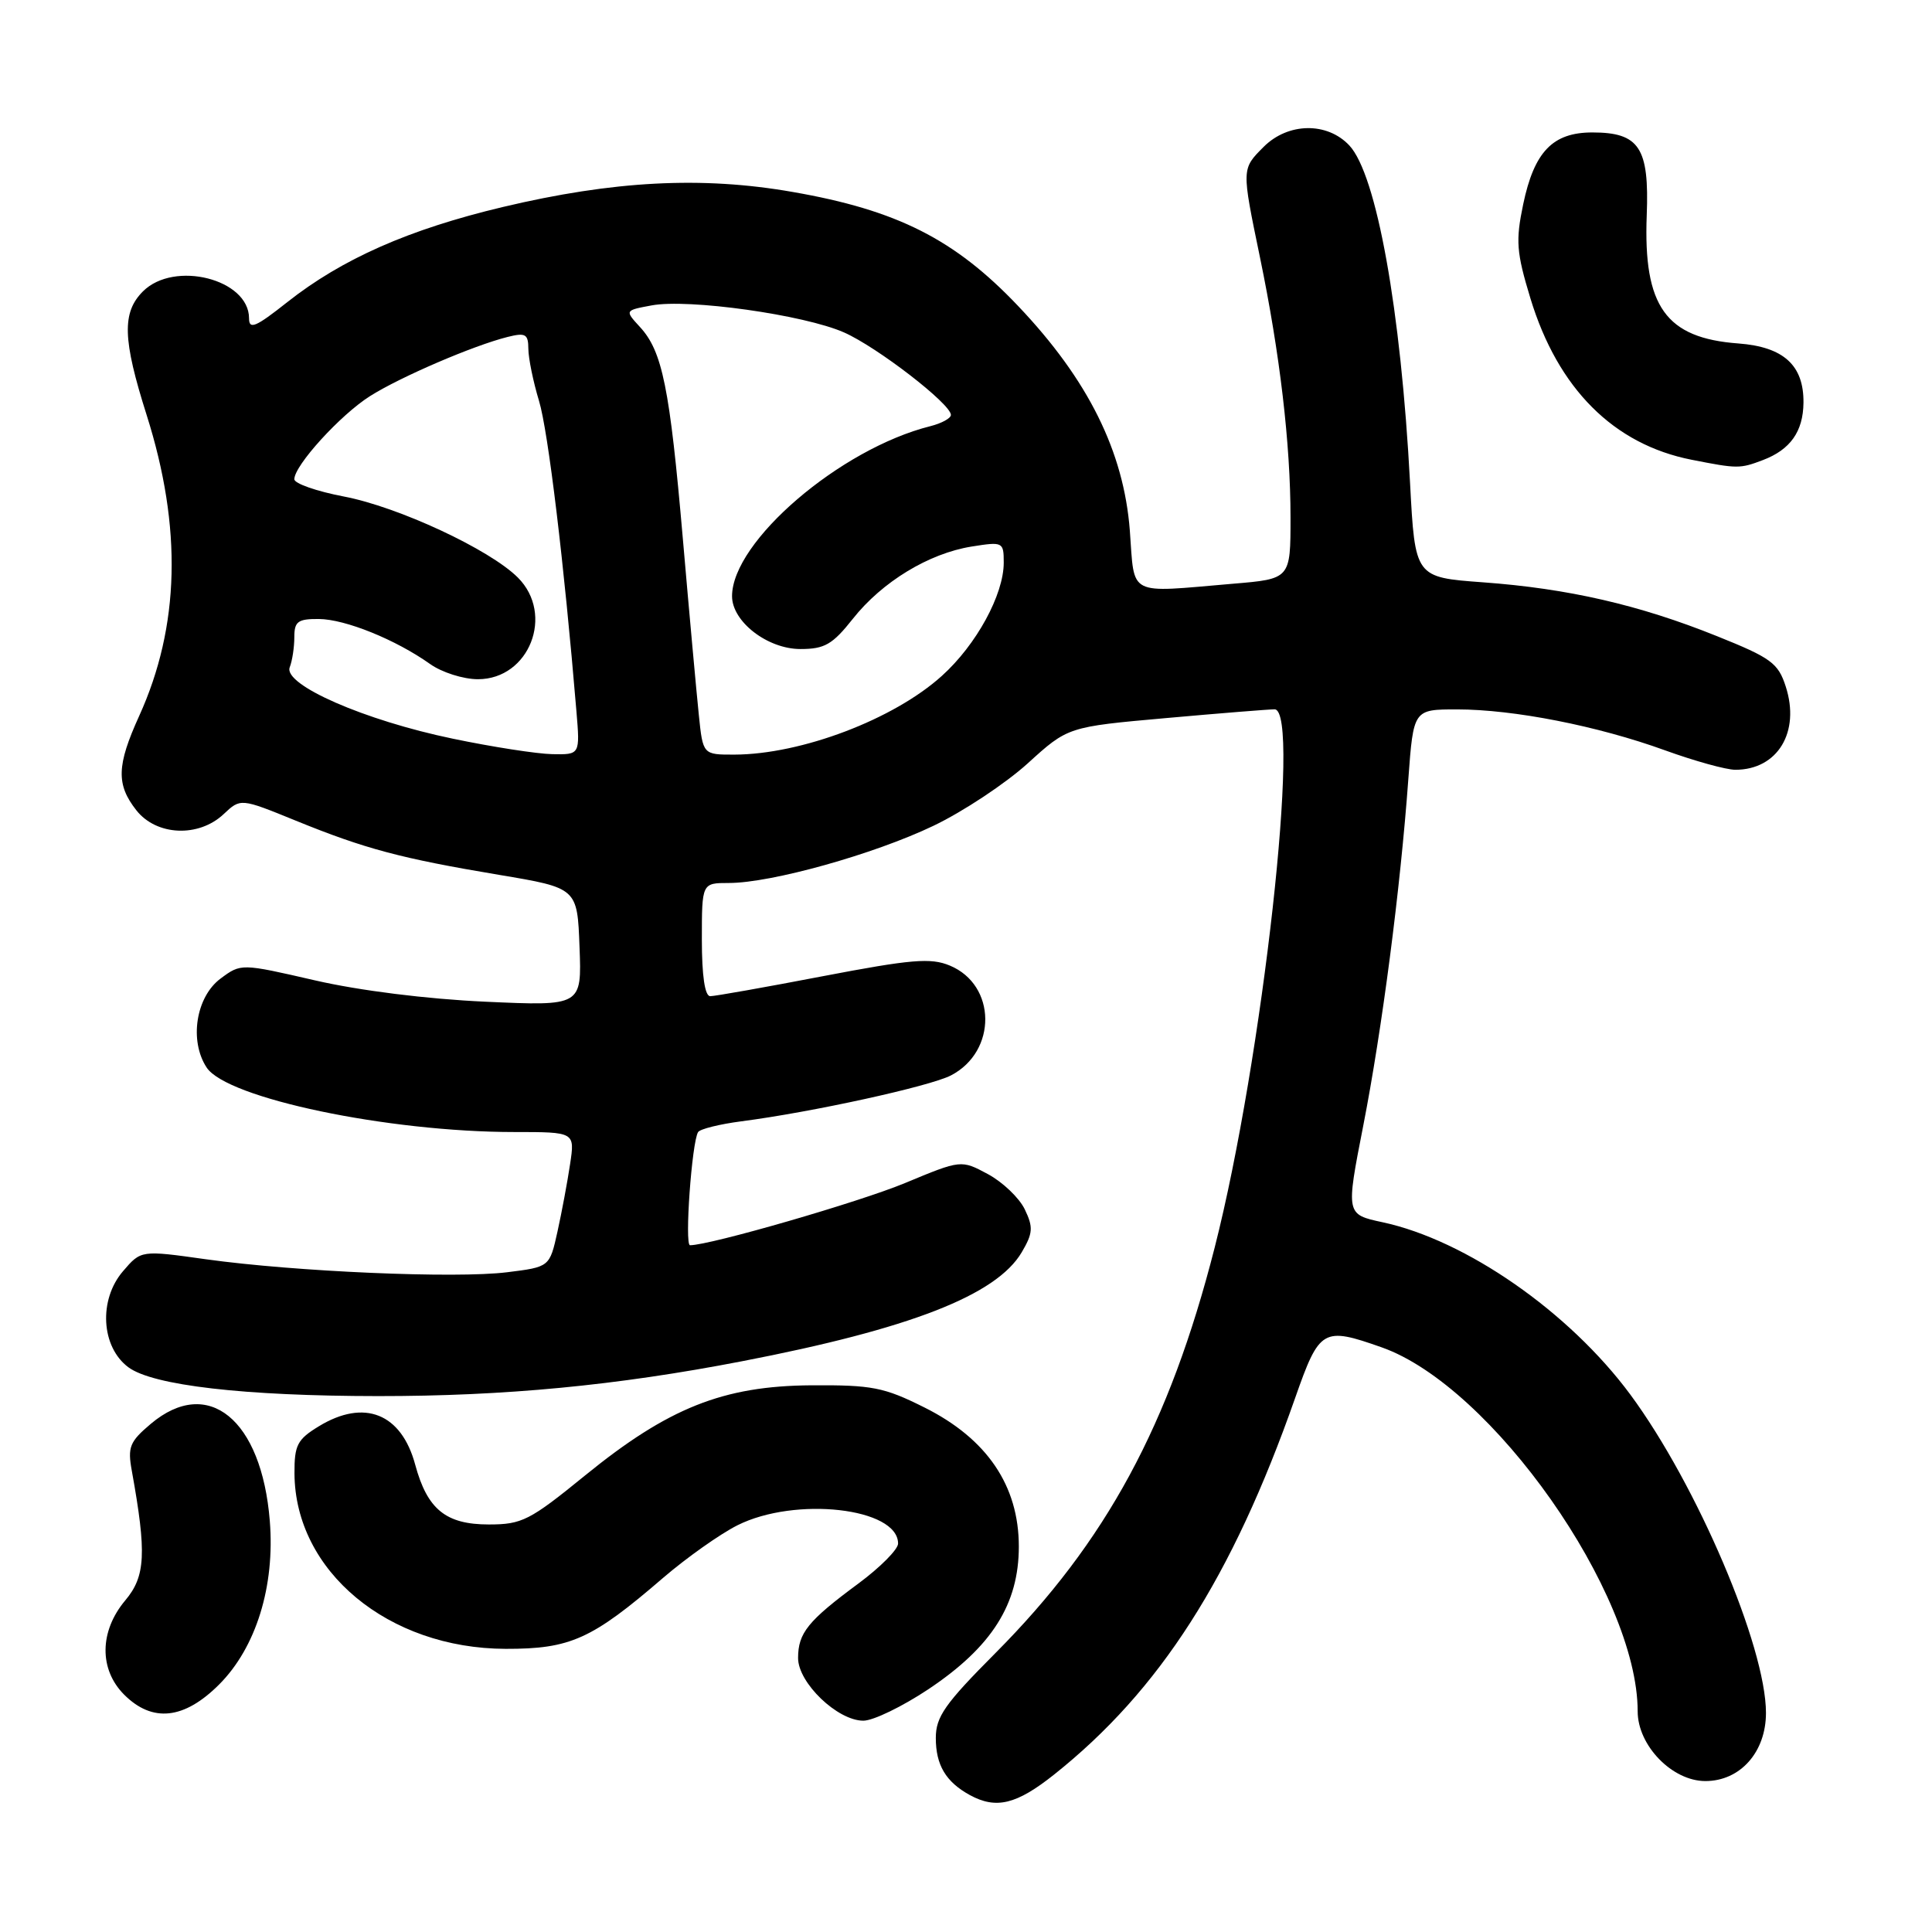 <?xml version="1.0" encoding="UTF-8" standalone="no"?>
<!DOCTYPE svg PUBLIC "-//W3C//DTD SVG 1.1//EN" "http://www.w3.org/Graphics/SVG/1.1/DTD/svg11.dtd" >
<svg xmlns="http://www.w3.org/2000/svg" xmlns:xlink="http://www.w3.org/1999/xlink" version="1.1" viewBox="0 0 256 256">
 <g >
 <path fill="currentColor"
d=" M 139.66 235.15 C 153.68 224.00 163.26 209.04 171.61 185.25 C 174.84 176.04 175.28 175.78 183.08 178.53 C 197.69 183.68 217.00 211.15 217.00 226.76 C 217.00 231.29 221.57 236.00 225.97 236.00 C 230.59 236.00 234.00 232.16 234.00 226.97 C 234.00 218.20 224.86 196.75 216.03 184.79 C 207.93 173.84 194.25 164.32 183.18 161.95 C 178.34 160.91 178.34 160.91 180.63 149.20 C 183.13 136.43 185.56 117.75 186.61 103.25 C 187.29 94.00 187.29 94.00 193.06 94.00 C 200.58 94.00 211.72 96.19 220.62 99.42 C 224.54 100.84 228.73 102.00 229.94 102.00 C 235.54 102.00 238.57 97.00 236.62 90.97 C 235.62 87.86 234.68 87.17 227.50 84.29 C 217.22 80.15 207.76 77.98 196.50 77.16 C 187.50 76.50 187.50 76.50 186.84 64.00 C 185.63 41.06 182.40 23.12 178.79 19.27 C 175.85 16.14 170.68 16.23 167.45 19.45 C 164.50 22.41 164.51 22.29 166.95 34.09 C 169.59 46.84 171.00 58.81 171.00 68.58 C 171.00 76.71 171.00 76.71 163.35 77.35 C 149.23 78.55 150.37 79.14 149.71 70.32 C 148.91 59.83 144.18 50.30 134.91 40.55 C 126.51 31.70 118.88 27.84 105.00 25.43 C 92.99 23.33 81.27 23.95 66.62 27.43 C 54.18 30.39 45.33 34.30 38.06 40.04 C 33.88 43.35 33.00 43.72 33.00 42.18 C 33.00 36.98 23.09 34.47 18.94 38.61 C 16.14 41.41 16.25 44.97 19.43 54.99 C 24.16 69.91 23.83 83.01 18.44 94.87 C 15.46 101.43 15.38 103.95 18.07 107.37 C 20.73 110.75 26.31 111.00 29.63 107.88 C 31.88 105.76 31.88 105.76 39.19 108.74 C 48.37 112.48 53.10 113.74 66.11 115.92 C 76.50 117.66 76.50 117.66 76.79 125.48 C 77.09 133.31 77.09 133.31 64.29 132.73 C 56.58 132.38 47.62 131.26 41.72 129.90 C 31.94 127.65 31.94 127.65 29.22 129.67 C 25.96 132.10 25.05 137.90 27.38 141.45 C 30.04 145.52 51.40 150.00 68.16 150.00 C 76.18 150.00 76.18 150.00 75.54 154.25 C 75.19 156.59 74.44 160.61 73.87 163.19 C 72.83 167.88 72.83 167.88 67.19 168.58 C 60.38 169.43 39.14 168.51 27.29 166.86 C 18.69 165.65 18.69 165.65 16.30 168.44 C 13.04 172.23 13.39 178.48 17.01 181.17 C 20.26 183.58 32.37 184.98 50.08 184.99 C 66.89 185.00 81.67 183.59 98.28 180.38 C 120.58 176.08 132.02 171.62 135.38 165.94 C 136.87 163.41 136.93 162.62 135.79 160.25 C 135.07 158.74 132.87 156.64 130.91 155.58 C 127.35 153.67 127.35 153.67 119.92 156.76 C 113.83 159.29 94.09 165.00 91.43 165.00 C 90.69 165.00 91.67 151.34 92.50 150.01 C 92.75 149.60 95.33 148.96 98.23 148.58 C 107.54 147.38 123.20 143.95 126.00 142.50 C 132.14 139.32 132.05 130.51 125.85 127.94 C 123.33 126.89 120.75 127.11 109.04 129.35 C 101.44 130.81 94.72 132.00 94.11 132.00 C 93.40 132.00 93.00 129.32 93.00 124.50 C 93.00 117.00 93.00 117.00 96.58 117.00 C 102.19 117.00 115.79 113.20 123.67 109.43 C 127.61 107.55 133.23 103.82 136.17 101.16 C 141.50 96.31 141.50 96.31 154.50 95.15 C 161.65 94.51 168.13 93.99 168.89 93.99 C 172.46 94.01 167.28 140.50 160.95 165.31 C 154.95 188.83 146.57 204.31 131.86 219.08 C 125.21 225.76 124.00 227.48 124.00 230.29 C 124.00 233.88 125.33 236.11 128.50 237.85 C 131.99 239.76 134.69 239.10 139.66 235.15 Z  M 123.02 223.83 C 131.42 218.22 135.00 212.57 135.00 204.92 C 135.00 196.86 130.78 190.64 122.50 186.50 C 117.12 183.81 115.56 183.51 107.50 183.56 C 95.83 183.64 88.54 186.54 77.52 195.51 C 70.19 201.48 69.16 202.00 64.77 202.00 C 59.08 202.00 56.62 200.00 55.02 194.09 C 53.19 187.28 48.27 185.32 42.25 188.99 C 39.39 190.73 39.00 191.49 39.02 195.24 C 39.09 208.18 51.43 218.44 67.00 218.48 C 75.57 218.50 78.42 217.22 87.87 209.07 C 90.97 206.41 95.39 203.28 97.71 202.11 C 105.38 198.26 119.00 199.80 119.00 204.53 C 119.00 205.30 116.64 207.68 113.75 209.82 C 107.06 214.76 105.75 216.38 105.75 219.70 C 105.75 222.99 110.97 228.00 114.40 228.00 C 115.71 228.00 119.58 226.12 123.02 223.83 Z  M 29.03 223.21 C 33.93 218.31 36.45 210.18 35.75 201.53 C 34.67 188.07 27.57 182.28 19.99 188.66 C 17.18 191.03 16.89 191.74 17.47 194.91 C 19.44 205.82 19.29 208.87 16.59 212.07 C 13.17 216.15 13.11 221.20 16.45 224.55 C 20.19 228.29 24.40 227.84 29.03 223.21 Z  M 233.60 60.96 C 237.23 59.58 238.93 57.18 238.97 53.36 C 239.02 48.40 236.34 45.96 230.34 45.51 C 220.73 44.80 217.74 40.62 218.20 28.54 C 218.55 19.57 217.22 17.55 210.99 17.55 C 205.75 17.55 203.29 20.09 201.83 27.07 C 200.82 31.91 200.93 33.42 202.79 39.54 C 206.43 51.50 213.82 58.89 224.15 60.92 C 230.24 62.12 230.54 62.12 233.60 60.96 Z  M 60.00 97.88 C 48.28 95.45 37.51 90.73 38.39 88.42 C 38.73 87.55 39.00 85.75 39.00 84.42 C 39.00 82.35 39.47 82.00 42.25 82.02 C 45.76 82.05 52.43 84.75 56.98 87.98 C 58.53 89.09 61.39 90.00 63.33 90.00 C 70.14 90.00 73.50 81.41 68.62 76.53 C 64.89 72.80 52.77 67.16 45.56 65.79 C 41.95 65.10 39.00 64.07 39.00 63.50 C 39.00 61.67 45.12 54.95 49.04 52.48 C 53.06 49.94 62.71 45.79 67.25 44.65 C 69.64 44.05 70.00 44.26 70.01 46.23 C 70.02 47.48 70.65 50.57 71.42 53.11 C 72.63 57.09 74.75 74.67 76.38 94.25 C 76.86 100.00 76.86 100.00 73.18 99.93 C 71.15 99.89 65.22 98.97 60.00 97.88 Z  M 92.60 94.75 C 92.30 91.86 91.34 81.35 90.48 71.38 C 88.74 51.33 87.77 46.55 84.79 43.32 C 82.78 41.13 82.78 41.13 86.33 40.47 C 91.20 39.55 106.54 41.71 111.84 44.05 C 116.25 46.00 126.00 53.53 126.00 54.98 C 126.00 55.42 124.78 56.09 123.28 56.47 C 111.33 59.46 97.00 71.75 97.00 79.00 C 97.00 82.37 101.70 86.00 106.06 86.00 C 109.27 86.00 110.31 85.40 113.01 81.99 C 116.89 77.09 123.07 73.33 128.75 72.42 C 132.90 71.76 133.00 71.81 133.00 74.56 C 133.00 78.79 129.38 85.43 124.81 89.55 C 118.43 95.32 106.19 99.96 97.32 99.99 C 93.14 100.00 93.14 100.00 92.60 94.75 Z "/>
</g>
</svg>